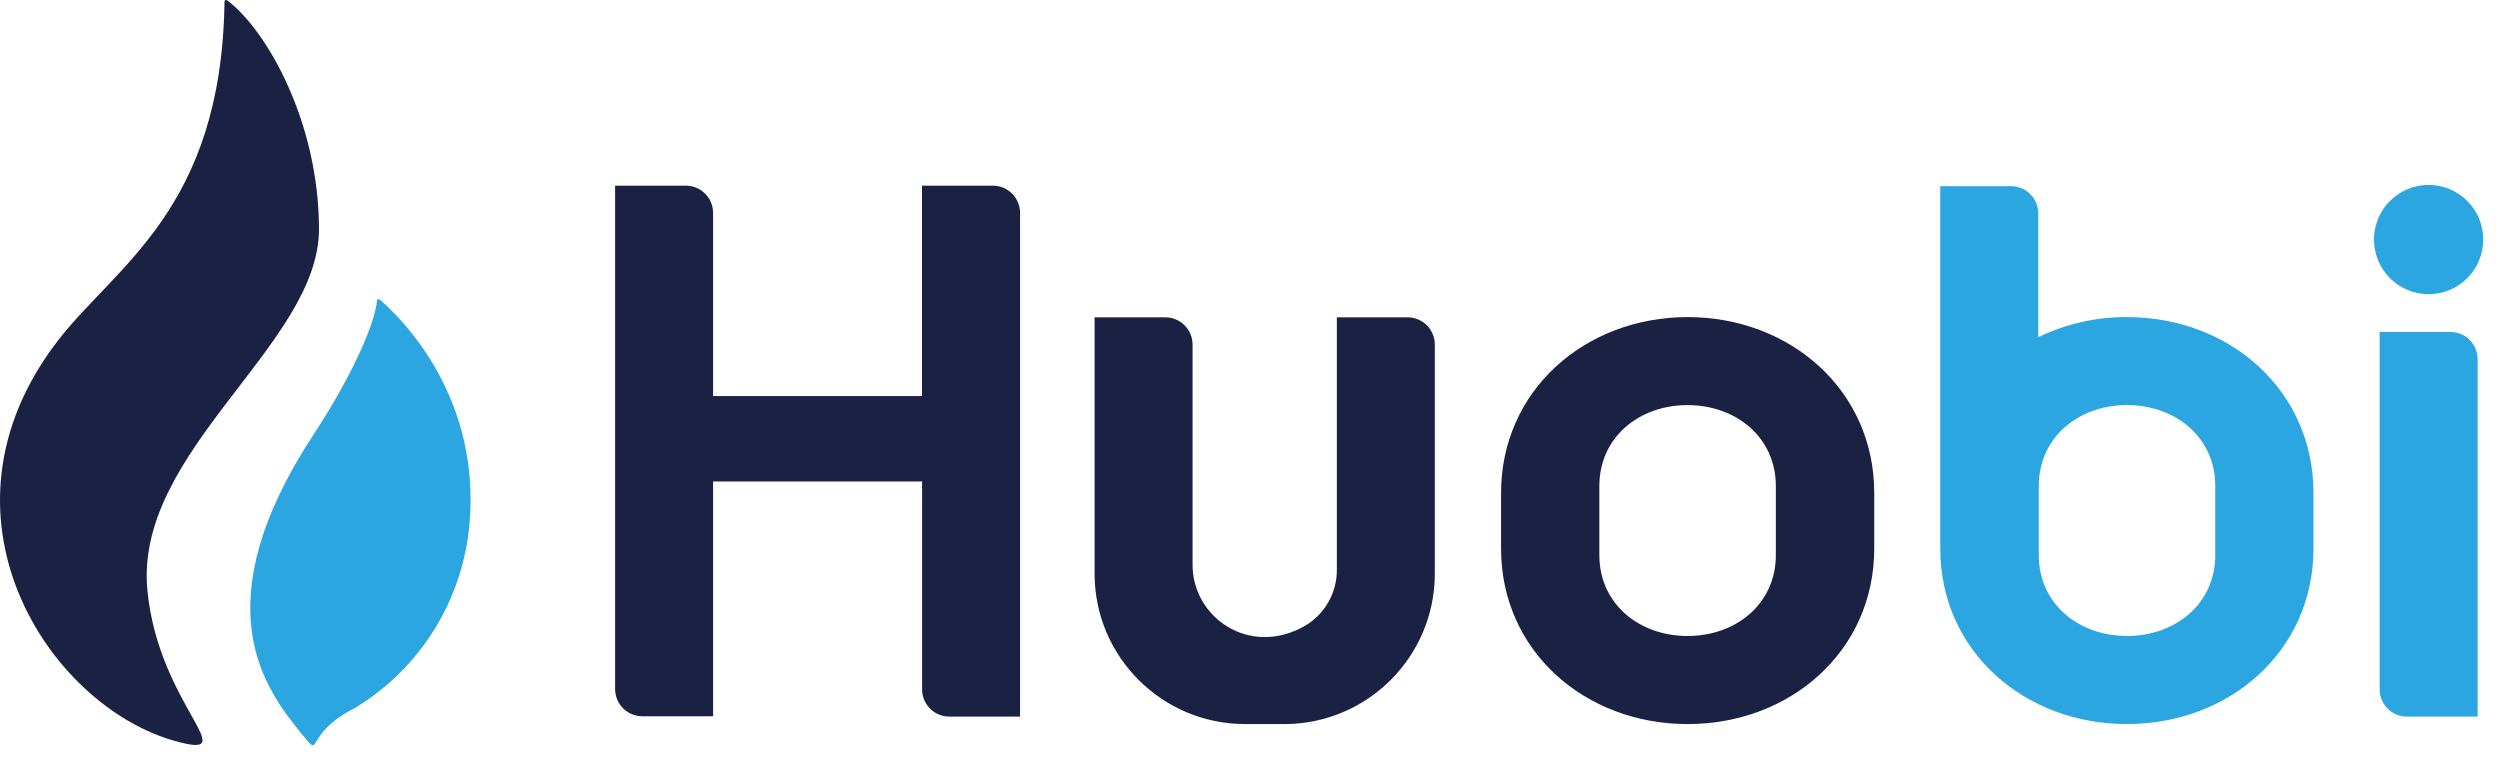 <svg width="111" height="34" viewBox="0 0 111 34" fill="none" xmlns="http://www.w3.org/2000/svg">
<path d="M40.936 8.248V17.584H31.661V9.454C31.661 8.785 31.119 8.243 30.451 8.243H27.311V30.593C27.311 31.261 27.853 31.803 28.521 31.803H31.661V21.378H40.941V30.588C40.931 31.256 41.464 31.808 42.132 31.817H42.151H45.291V9.454C45.291 8.785 44.749 8.243 44.081 8.243H40.936V8.248ZM59.356 14.089V25.289C59.365 26.308 58.833 27.256 57.954 27.78C55.496 29.2 52.95 27.42 52.95 25.084V15.299C52.95 14.631 52.407 14.089 51.739 14.089H48.599V25.485C48.609 29.158 51.581 32.13 55.253 32.149H57.038C60.716 32.139 63.697 29.158 63.706 25.481V15.299C63.706 14.631 63.164 14.089 62.496 14.089H59.356Z" fill="#1B2143"/>
<path d="M106.867 31.817H110.007V15.948C110.007 15.28 109.465 14.738 108.796 14.738H105.656V30.597C105.652 31.265 106.189 31.812 106.857 31.817H106.867Z" fill="#2CA6E0"/>
<path d="M110.071 11.564C110.584 10.327 109.996 8.908 108.759 8.395C107.521 7.883 106.103 8.47 105.59 9.708C105.078 10.945 105.665 12.364 106.903 12.877C108.14 13.389 109.559 12.801 110.071 11.564Z" fill="#2CA6E0"/>
<path d="M74.931 14.079C70.375 14.079 66.647 17.336 66.647 21.892V24.355C66.647 28.911 70.375 32.149 74.931 32.149C79.487 32.149 83.216 28.911 83.216 24.355V21.892C83.221 17.336 79.492 14.079 74.931 14.079V14.079ZM78.847 24.649C78.847 26.803 77.085 28.238 74.927 28.238C72.768 28.238 71.011 26.803 71.011 24.649V21.575C71.011 19.42 72.772 17.986 74.927 17.986C77.081 17.986 78.847 19.42 78.847 21.575V24.649Z" fill="#1B2143"/>
<path d="M94.438 14.079C93.073 14.07 91.728 14.378 90.499 14.972V9.477C90.499 8.808 89.957 8.266 89.288 8.266H86.148V24.354C86.148 28.91 89.877 32.148 94.433 32.148C98.989 32.148 102.718 28.91 102.718 24.354V21.892C102.722 17.336 99.003 14.079 94.438 14.079V14.079ZM98.358 24.649C98.358 26.803 96.597 28.237 94.438 28.237C92.284 28.237 90.522 26.803 90.522 24.649V21.574C90.522 19.42 92.284 17.985 94.438 17.985C96.592 17.985 98.358 19.42 98.358 21.574V24.649Z" fill="#2CA6E0"/>
<path d="M14.163 10.178C14.163 5.43 11.85 1.341 10.088 0.014C10.088 0.014 9.953 -0.06 9.967 0.131C9.822 9.304 5.135 11.79 2.561 15.135C-3.383 22.864 2.14 31.335 7.775 32.901C10.915 33.779 7.046 31.349 6.546 26.223C5.934 20.037 14.163 15.308 14.163 10.178V10.178Z" fill="#1B2143"/>
<path d="M16.864 13.304C16.826 13.28 16.775 13.261 16.742 13.322C16.644 14.476 15.466 16.944 13.971 19.215C8.901 26.906 11.789 30.616 13.415 32.611C14.359 33.765 13.415 32.611 15.77 31.429C18.681 29.663 20.569 26.607 20.849 23.214C21.312 17.747 18.032 14.303 16.864 13.304V13.304Z" fill="#2CA6E0"/>
</svg>

